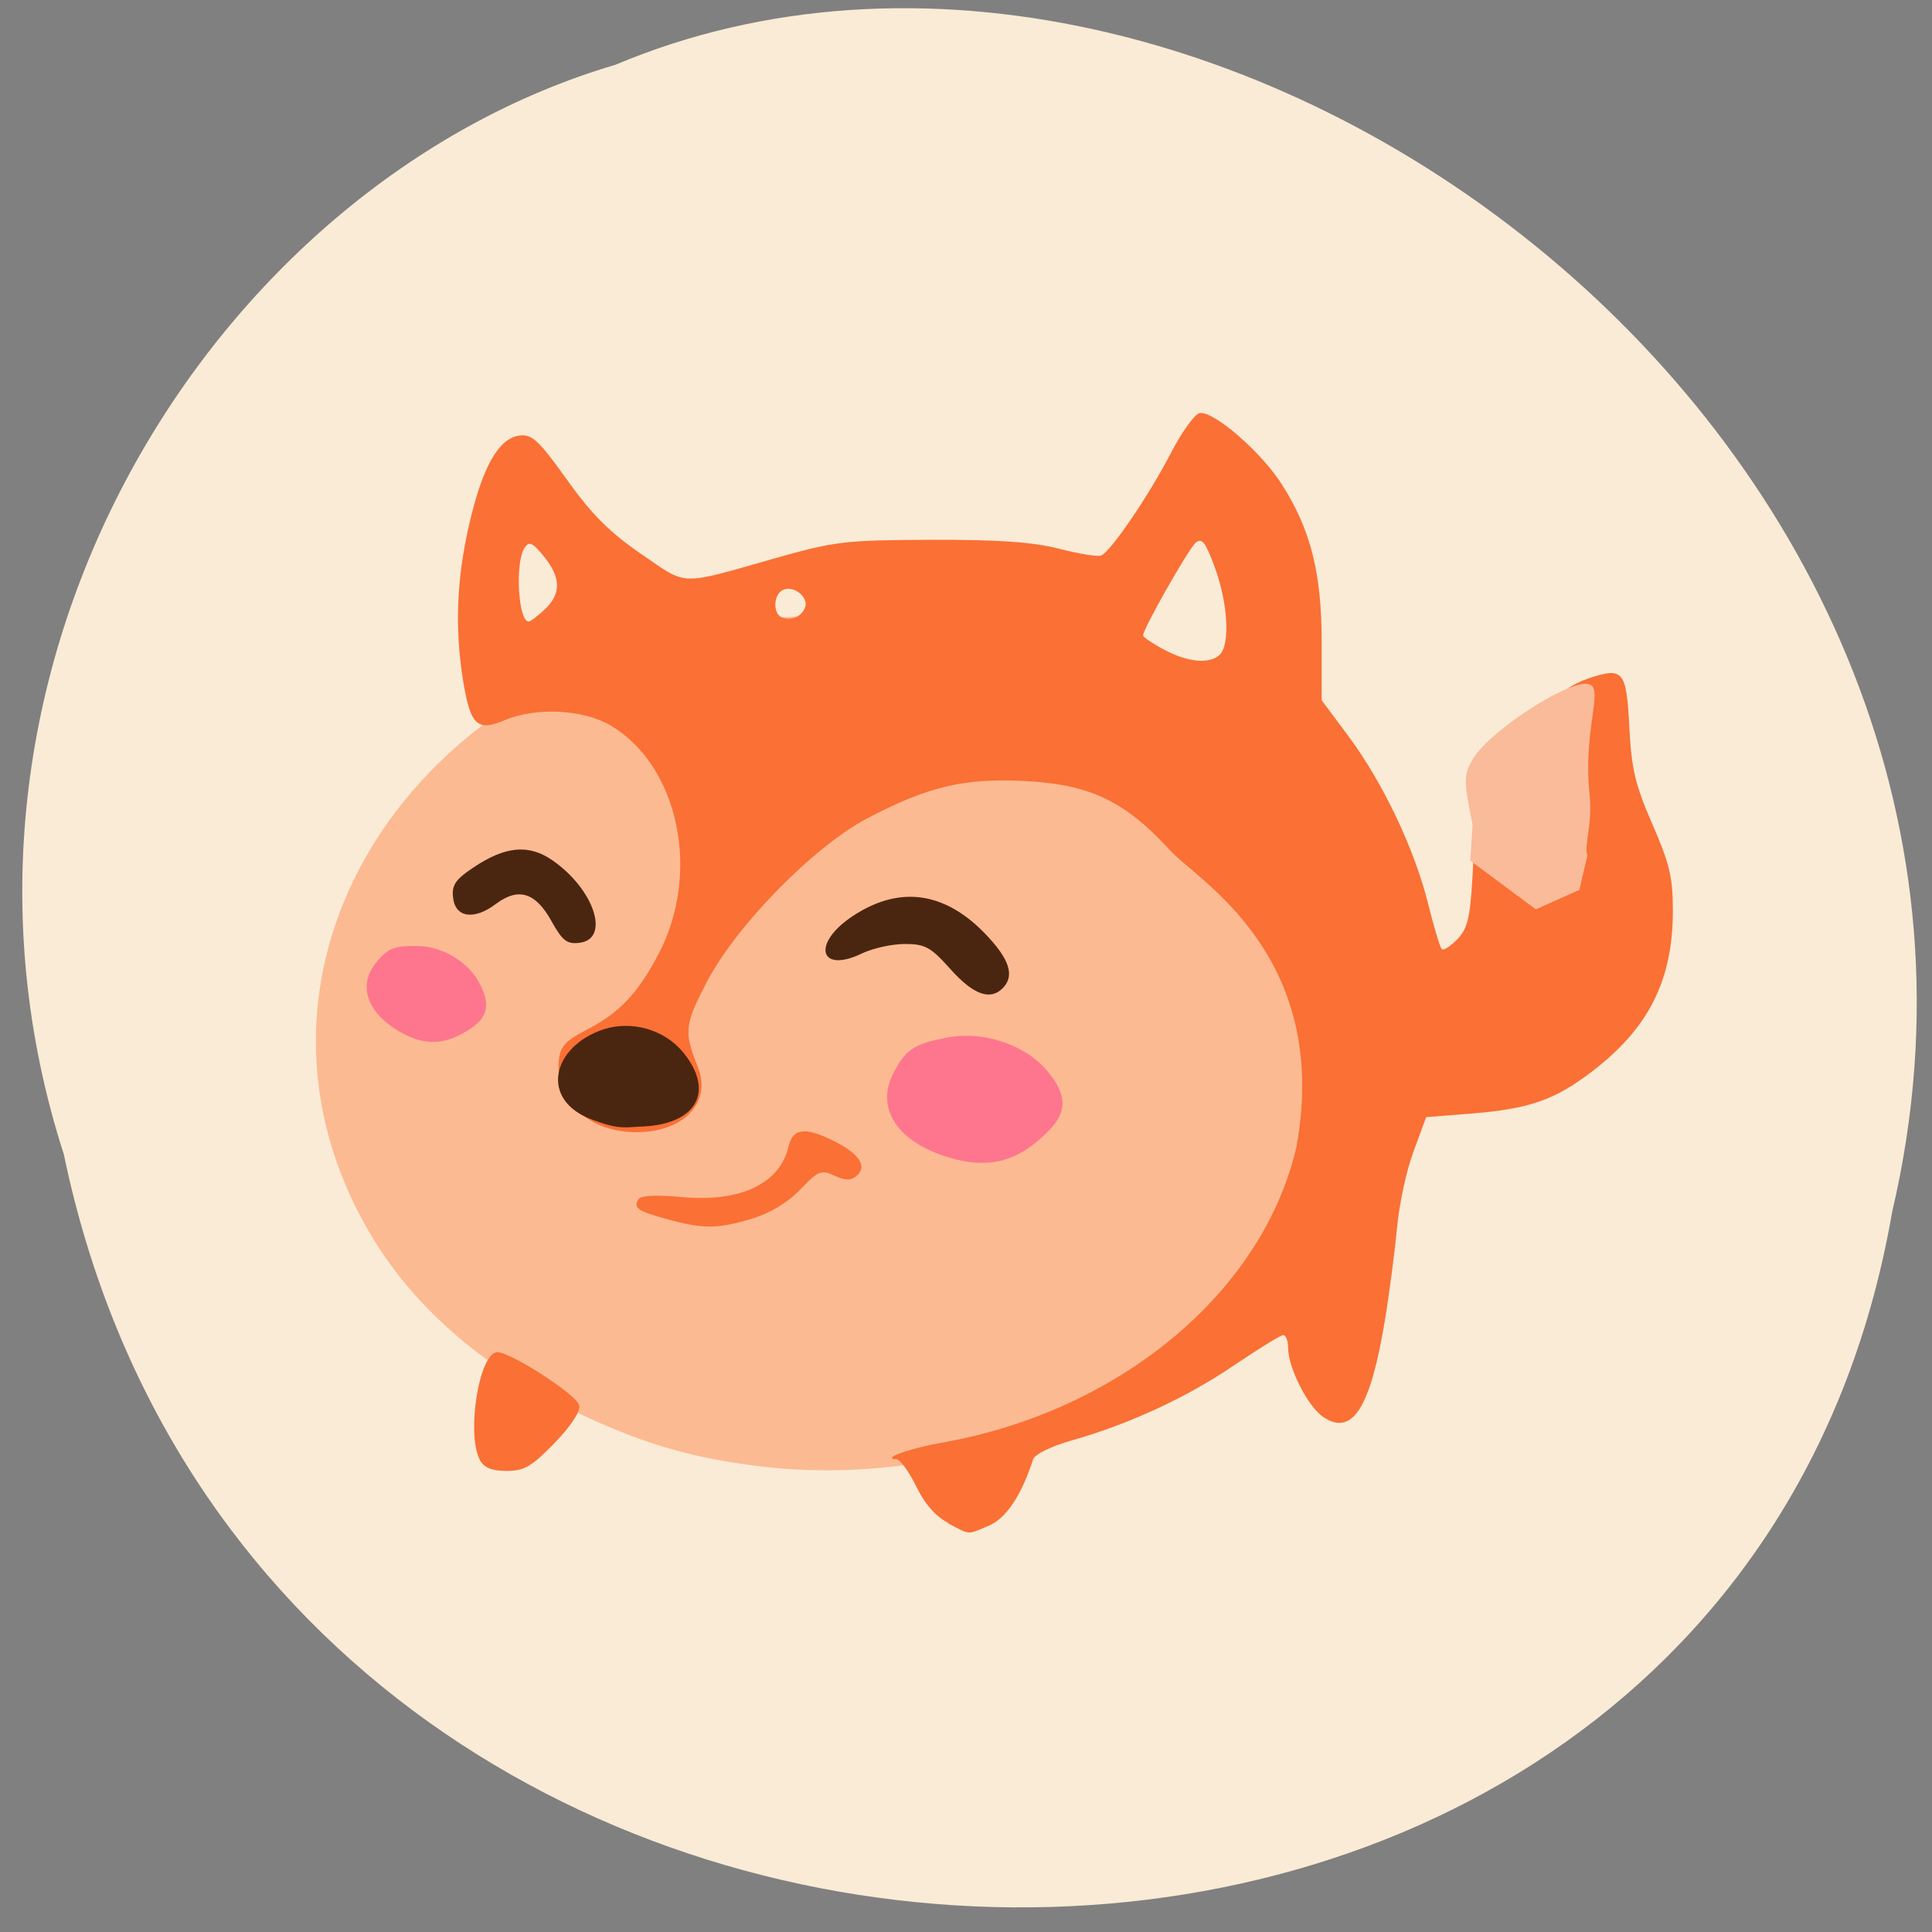 <svg xmlns="http://www.w3.org/2000/svg" viewBox="0 0 48 48"><rect x="0" y="0" width="48" height="48" fill="#808080" stroke="none"/><path d="m 1.59 28.699 c 5.078 24.305 41.34 25.04 45.42 1.41 c 4.5 -19.13 -16.828 -34.77 -31.719 -28.5 c -10.04 2.961 -17.582 15.08 -13.699 27.09" fill="#faebd6"/><path d="m 18.949 36.438 c -1.832 -0.211 -3.172 -0.621 -4.977 -1.523 c -2.027 -1.012 -3.648 -2.434 -4.668 -4.086 c -3.641 -5.895 -0.18 -13 7.348 -15.09 c 1.551 -0.43 4.492 -0.578 6.25 -0.316 c 3.617 0.539 7.172 2.73 8.887 5.469 c 1.73 2.762 1.926 6.078 0.531 8.988 c -2.102 4.402 -7.805 7.199 -13.371 6.559" fill="#fcba93"/><path d="m 23.563 37.84 c -0.316 -0.164 -0.586 -0.469 -0.801 -0.914 c -0.18 -0.367 -0.402 -0.672 -0.492 -0.672 c -0.395 -0.012 0.316 -0.266 1.148 -0.414 c 4.418 -0.785 7.965 -3.75 8.793 -7.352 c 0.871 -4.797 -2.527 -6.656 -3.145 -7.367 c -1.137 -1.234 -2 -1.641 -3.652 -1.719 c -1.477 -0.07 -2.375 0.145 -3.867 0.93 c -1.336 0.703 -3.266 2.672 -3.996 4.082 c -0.543 1.051 -0.563 1.223 -0.215 2.09 c 0.355 0.883 -0.344 1.625 -1.527 1.625 c -1.191 0 -2.039 -0.797 -1.922 -1.813 c 0.035 -0.313 0.176 -0.469 0.656 -0.715 c 0.844 -0.43 1.297 -0.906 1.824 -1.91 c 1.051 -2.01 0.496 -4.66 -1.191 -5.664 c -0.688 -0.406 -1.867 -0.465 -2.66 -0.125 c -0.66 0.277 -0.832 0.113 -1.012 -1 c -0.207 -1.297 -0.16 -2.516 0.152 -3.871 c 0.332 -1.438 0.734 -2.148 1.258 -2.211 c 0.305 -0.035 0.473 0.121 1.172 1.098 c 0.617 0.867 1.063 1.309 1.848 1.848 c 1.164 0.797 0.91 0.789 3.328 0.102 c 1.492 -0.422 1.742 -0.449 3.879 -0.457 c 1.668 -0.004 2.527 0.055 3.176 0.223 c 0.488 0.125 0.957 0.203 1.039 0.168 c 0.234 -0.09 1.184 -1.484 1.73 -2.539 c 0.273 -0.527 0.598 -0.98 0.719 -1 c 0.344 -0.063 1.547 0.98 2.051 1.785 c 0.711 1.121 0.98 2.199 0.98 3.891 v 1.457 l 0.66 0.887 c 0.852 1.141 1.641 2.797 1.98 4.152 c 0.148 0.59 0.301 1.105 0.344 1.145 c 0.039 0.043 0.211 -0.066 0.379 -0.238 c 0.254 -0.254 0.32 -0.516 0.379 -1.469 l 0.066 -1.156 c 4.238 0.344 -0.121 -2.801 2.82 -3.863 c 0.867 -0.289 0.945 -0.195 1.016 1.215 c 0.055 1.043 0.145 1.426 0.574 2.41 c 0.426 0.977 0.508 1.324 0.508 2.141 c 0 1.738 -0.602 2.93 -2.02 4.01 c -0.93 0.707 -1.551 0.922 -3.02 1.039 l -1.09 0.086 l -0.313 0.852 c -0.176 0.465 -0.359 1.32 -0.41 1.898 c -0.055 0.574 -0.188 1.609 -0.301 2.293 c -0.359 2.184 -0.809 2.891 -1.527 2.41 c -0.383 -0.25 -0.875 -1.219 -0.879 -1.723 c 0 -0.172 -0.055 -0.316 -0.121 -0.316 c -0.063 0 -0.609 0.34 -1.219 0.75 c -1.176 0.801 -2.621 1.469 -4.047 1.871 c -0.504 0.145 -0.906 0.34 -0.949 0.469 c -0.289 0.895 -0.668 1.461 -1.09 1.641 c -0.563 0.238 -0.445 0.242 -1.02 -0.051 m 6.754 -21.59 c 0.254 -0.258 0.195 -1.281 -0.125 -2.152 c -0.23 -0.633 -0.324 -0.754 -0.477 -0.625 c -0.176 0.148 -1.309 2.141 -1.309 2.305 c 0 0.039 0.23 0.199 0.52 0.352 c 0.594 0.32 1.148 0.367 1.391 0.121 m -16.773 -1.121 c 0.41 -0.395 0.402 -0.785 -0.023 -1.313 c -0.289 -0.355 -0.367 -0.387 -0.484 -0.211 c -0.238 0.363 -0.156 1.828 0.105 1.828 c 0.043 0 0.223 -0.137 0.402 -0.305 m 6.465 -0.047 c 0.094 -0.246 -0.266 -0.547 -0.535 -0.441 c -0.254 0.098 -0.277 0.605 -0.035 0.691 c 0.238 0.086 0.484 -0.023 0.57 -0.25 m -8.08 21.18 c -0.344 -0.656 -0.012 -2.691 0.441 -2.676 c 0.359 0.016 1.98 1.07 2.027 1.32 c 0.031 0.156 -0.203 0.512 -0.617 0.941 c -0.563 0.578 -0.746 0.688 -1.188 0.688 c -0.371 0 -0.559 -0.078 -0.664 -0.273 m 4.668 -5.977 c -0.746 -0.203 -0.859 -0.281 -0.73 -0.496 c 0.063 -0.098 0.43 -0.117 1.051 -0.059 c 1.473 0.141 2.461 -0.324 2.68 -1.25 c 0.109 -0.473 0.43 -0.5 1.18 -0.113 c 0.598 0.309 0.781 0.613 0.504 0.844 c -0.133 0.113 -0.281 0.113 -0.543 -0.012 c -0.332 -0.152 -0.402 -0.121 -0.848 0.344 c -0.313 0.328 -0.746 0.586 -1.203 0.727 c -0.848 0.254 -1.203 0.258 -2.09 0.016" fill="#fa7035"/><path d="m 14.719 27.82 c -1.336 -0.488 -1 -1.828 0.277 -2.246 c 0.695 -0.227 1.508 0.004 1.973 0.566 c 0.801 0.977 0.348 1.824 -1.102 1.852 c -0.418 0.031 -0.57 0.043 -1.148 -0.172 m 8.898 -3.738 c -0.492 -0.551 -0.629 -0.629 -1.137 -0.629 c -0.316 0 -0.789 0.105 -1.055 0.23 c -1.082 0.527 -1.266 -0.254 -0.223 -0.934 c 1.219 -0.797 2.398 -0.574 3.453 0.645 c 0.449 0.52 0.531 0.879 0.258 1.156 c -0.309 0.316 -0.73 0.164 -1.297 -0.469 m -9.91 -1.188 c -0.398 -0.723 -0.824 -0.855 -1.387 -0.434 c -0.543 0.41 -1.01 0.34 -1.063 -0.16 c -0.035 -0.309 0.059 -0.449 0.5 -0.742 c 0.793 -0.535 1.375 -0.59 1.961 -0.188 c 1.047 0.719 1.457 1.965 0.676 2.055 c -0.305 0.039 -0.422 -0.055 -0.688 -0.531" fill="#4a2610"/><g fill="#fd768e"><path d="m 23.574 28.758 c -1.27 -0.379 -1.828 -1.215 -1.383 -2.086 c 0.309 -0.602 0.523 -0.742 1.367 -0.898 c 0.859 -0.16 1.871 0.168 2.414 0.781 c 0.535 0.602 0.563 1.047 0.094 1.527 c -0.758 0.777 -1.484 0.977 -2.492 0.676"/><path d="m 9.938 25.637 c -0.805 -0.461 -1.051 -1.141 -0.613 -1.695 c 0.301 -0.383 0.469 -0.453 1.066 -0.438 c 0.609 0.012 1.242 0.395 1.52 0.918 c 0.266 0.508 0.215 0.828 -0.176 1.102 c -0.637 0.445 -1.16 0.477 -1.797 0.113"/></g><path d="m 36.586 20.488 c -0.227 -1.105 -0.227 -1.23 0.016 -1.645 c 0.355 -0.605 2.027 -1.738 2.703 -1.848 c 0.688 -0.109 -0.004 0.93 0.188 2.75 c 0.078 0.734 -0.148 1.281 -0.055 1.512 l -0.199 0.852 l -1.082 0.484 l -1.629 -1.211" fill="#f9bb99"/></svg>